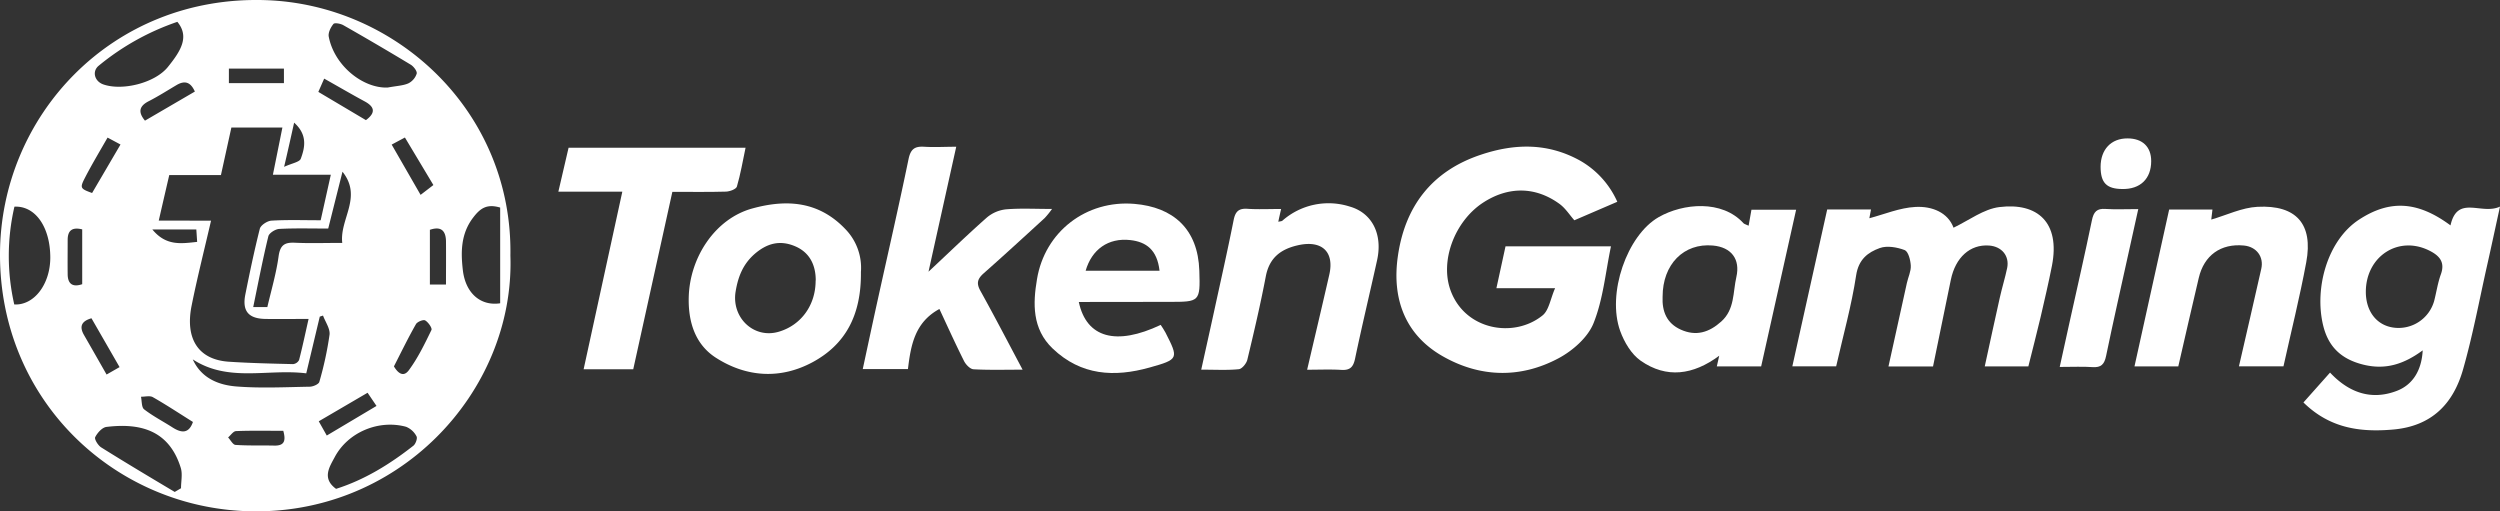 <svg xmlns="http://www.w3.org/2000/svg" viewBox="0 0 885.24 181.06"><rect x="0" y="0" width="885.24" height="181.06" fill="#333333" stroke="none"/><defs><style>.cls-1{fill:#fff;}</style></defs><title>token gamin</title><g id="Layer_2" data-name="Layer 2"><g id="Layer_1-2" data-name="Layer 1"><path class="cls-1" d="M180.73,90.53c1.63,48.33-40.08,93.18-94.8,90.41C39.35,178.58,0,141.11,0,90.2,0,41.19,39.55-1.72,94,.05,140.43,1.57,181.58,39.51,180.73,90.53Zm-106-12.4c-2.41,10.44-4.9,20.22-6.88,30.11C65.54,119.69,70,127.34,81,128.08c7.58.5,15.18.67,22.78.85a2.71,2.71,0,0,0,2.12-1.45c1.2-4.63,2.19-9.32,3.37-14.55-5.82,0-10.63.09-15.43,0-5.84-.14-8.08-2.77-7-8.49C88.41,96.57,90.05,88.74,92,81c.33-1.27,2.64-2.78,4.12-2.87,5.63-.34,11.3-.14,17.43-.14,1.17-5.26,2.32-10.39,3.59-16.11H96.63c1.18-5.83,2.25-11.16,3.37-16.73H81.93L78.23,62H59.93c-1.21,5.22-2.39,10.32-3.72,16.12ZM5.05,107.81c7.07.37,12.73-7.21,12.76-16.55,0-10.78-5.24-18.44-12.7-18.08A77.26,77.26,0,0,0,5.05,107.81ZM177.11,73.5c-4.8-1.43-7.1.34-9.51,3.47-4.48,5.8-4.46,12.37-3.69,18.85,1,8.11,6.35,12.62,13.2,11.57ZM62.8,7.73A88.92,88.92,0,0,0,35,23.23c-2.51,2-1.55,5.58,1.61,6.67,6.73,2.33,18.25-.5,22.84-6.19S67.16,13,62.8,7.73ZM137.27,31c3.25-.6,5.46-.66,7.34-1.49a5.85,5.85,0,0,0,2.94-3.44c.22-.84-1.08-2.55-2.12-3.17q-11.84-7.15-23.89-14c-1-.56-3.07-.91-3.46-.42-1,1.22-1.94,3.12-1.67,4.51C118.37,23.24,128.52,31.34,137.27,31ZM119,173.1c10.07-3.19,19-8.7,27.37-15.27.81-.63,1.52-2.62,1.12-3.32a7.21,7.21,0,0,0-3.71-3.39c-9.67-2.63-20.6,1.91-25.28,10.79C116.71,165.27,113.88,169.4,119,173.1Zm-57.12,1.09,2.22-1.31c0-2.41.59-5-.09-7.21-4.33-14-15.31-15.82-26.3-14.5-1.52.18-3.23,2.09-4,3.63-.36.68,1,2.92,2.12,3.62C44.4,163.79,53.15,169,61.86,174.19Zm54.36-93.26c-6,0-11.7-.17-17.35.13-1.38.07-3.59,1.46-3.87,2.61-2,8.19-3.58,16.48-5.36,25.07h5c1.4-6,3.18-12,4-18.07.56-3.91,2.15-4.9,5.77-4.72,5.29.25,10.61.06,16.76.06-1-8.45,7.27-16.2.08-25.21C119.52,67.79,117.92,74.17,116.22,80.93Zm-48,46.29c3,6.63,9,9.1,15.4,9.62,8.61.69,17.32.24,26,.09,1.2,0,3.21-.87,3.44-1.72a121.06,121.06,0,0,0,3.61-16.69c.26-2.13-1.48-4.51-2.31-6.78l-1.15.38c-1.56,6.56-3.13,13.13-4.79,20.08C94.79,130.5,80.86,135.51,68.2,127.22Zm71.27,2.55c1.1,1.86,3.14,4.19,5.26,1.32,3.22-4.35,5.62-9.34,8-14.23.33-.68-1.12-2.77-2.22-3.4-.65-.38-2.79.47-3.27,1.33C144.55,119.58,142.14,124.55,139.47,129.77Zm-23.8,24.45,17.61-10.48-3.16-4.67-17.29,10.11Zm36.51-72.83v19.36h5.7c0-5.29.05-10.38,0-15.46C157.81,81.71,156.19,80,152.18,81.39ZM32.39,112.7c-3.49,1-4.4,2.87-2.65,5.92,2.62,4.56,5.22,9.13,8,14l4.6-2.63C38.9,124,35.73,118.51,32.39,112.7Zm82.4-84.86-2.07,4.7,16.85,10c3.5-2.6,3.16-4.69-.46-6.65C124.49,33.4,120,30.76,114.79,27.84Zm23.9,23.36L148.93,69l4.53-3.48L143.38,48.69ZM38.09,48.72c-3,5.23-5.7,9.73-8.1,14.41-1.77,3.46-1.49,3.72,2.62,5.21,3.27-5.58,6.54-11.15,10.06-17.17Zm13.25-6L69,32.42c-1.5-3.37-3.54-4-6.41-2.34-3.28,1.94-6.51,4-9.9,5.74C48.92,37.73,49.08,40,51.34,42.73Zm17,106.71c-4.79-3-9.41-6.06-14.22-8.8-1.08-.61-2.78-.13-4.2-.15.34,1.53.16,3.73,1.12,4.47,3.12,2.41,6.68,4.24,10,6.37C64.18,153.35,66.84,153.66,68.31,149.44ZM29.11,81.22c-3.35-.82-5.17.18-5.15,3.8,0,4-.05,8,0,12,0,3.5,1.73,4.78,5.15,3.61ZM81.05,24.3v5.13h19.49V24.3Zm19.26,128.25c-5.8,0-11.25-.12-16.69.1-1,0-1.9,1.46-2.85,2.24.87.93,1.69,2.59,2.62,2.65,4.57.31,9.17.14,13.76.24C100.72,157.86,101.28,156.05,100.31,152.55ZM53.94,81.25c4.88,5.94,10.24,5,15.87,4.4l-.29-4.4Zm50.21-37.82C103,48.6,102,53.14,100.6,59.08c2.83-1.3,5.45-1.68,5.9-2.87C108.05,52.08,108.87,47.67,104.15,43.43Z"/><path class="cls-1" d="M572.68,71.45,557.47,78c-1.64-1.84-3.15-4.28-5.3-5.83C543.65,66,534,65.92,525,71.86c-9.92,6.59-15.19,20.54-11.35,31,5.16,14.11,22.46,17,32.56,8.83,2.27-1.83,2.78-5.86,4.44-9.63H529.87l3.23-14.84h37.34c-1.93,9.18-2.76,18.68-6.15,27.16-2,5.06-7.37,9.79-12.4,12.47-13.57,7.26-27.91,6.84-41.18-.79S492.9,105.67,494.94,91C497.4,73.13,507,60.53,524.49,54.75c12-4,23.72-4.18,35.12,2.19A31.47,31.47,0,0,1,572.68,71.45Z"/><path class="cls-1" d="M650.18,129.71H634.66L647,74.18h15.51c-.27,1.44-.53,2.8-.58,3.1,5.29-1.39,10.72-3.71,16.27-4,6-.34,11.56,2,13.54,7.35C697.23,78,702.43,74,708,73.32c13.47-1.66,21.59,5.43,18.58,20.8-1.19,6.07-2.61,12.09-4,18.12-1.38,5.82-2.88,11.62-4.35,17.51H702.79c1.81-8.3,3.53-16.35,5.34-24.39.78-3.49,1.85-6.92,2.59-10.42.9-4.3-1.9-7.69-6.43-8-6.69-.46-11.88,4.2-13.51,12.15-2.09,10.19-4.18,20.37-6.3,30.67H668.7c2.21-10,4.35-19.8,6.52-29.56.45-2.06,1.49-4.13,1.38-6.14s-.88-5-2.17-5.51c-2.67-1-6.22-1.65-8.79-.72-4.21,1.51-7.53,4-8.39,9.68C655.62,108.24,652.66,118.79,650.18,129.71Z"/><path class="cls-1" d="M825.06,131.93c6.88,7.34,14.81,9.8,23.52,6.52,5.82-2.18,8.92-7.37,9.29-14.39-6.53,4.8-13,7-20.86,5.1s-12.48-6.24-14.35-13.76c-3.28-13.23,1.45-30.4,12.79-37.71,10.79-7,20.63-6.49,32.26,2.12,2.46-11,10.94-3.54,17.53-6.66-1.7,7.76-3.07,14.19-4.51,20.59-2.79,12.39-5.1,24.91-8.58,37.1S861,151,847.14,152.12c-11.8,1-22.33-.62-31.5-9.61Zm12.67-28.61c0,6.9,3.81,11.86,9.8,12.68a13.1,13.1,0,0,0,14.4-9.45c.81-3.13,1.27-6.38,2.37-9.41,1.54-4.25-.43-6.52-3.86-8.29C849.47,83.17,837.77,90.62,837.73,103.32Z"/><path class="cls-1" d="M332.64,109.41c-8.72,4.73-10.12,12.82-11.14,21.27h-16c1.82-8.45,3.54-16.55,5.33-24.64,3.64-16.54,7.45-33.06,10.87-49.65.73-3.56,2.14-4.64,5.52-4.43,3.64.23,7.31,0,11.38,0-3.26,14.69-6.44,29-9.82,44.25C336,89.48,342.59,83.07,349.47,77a12.57,12.57,0,0,1,6.8-2.88c5.12-.42,10.31-.13,16.25-.13a30.93,30.93,0,0,1-2.6,3.22c-7.19,6.58-14.36,13.18-21.67,19.63-2.21,2-2.55,3.55-1.05,6.22,5,9,9.7,18.06,14.9,27.84-6.24,0-11.83.17-17.39-.14-1.19-.07-2.71-1.65-3.34-2.9C338.3,121.75,335.48,115.49,332.64,109.41Z"/><path class="cls-1" d="M619.18,79.92c.33-2,.62-3.69,1-5.66H636l-12.38,55.47h-15.7c.28-1.26.51-2.28.85-3.77-9.21,6.84-18.65,8.16-27.81,1.77-3.3-2.3-5.83-6.59-7.25-10.51-4.79-13.25,2.4-33.93,13.63-40.34,8.67-4.95,22.42-6.17,30,2.14C617.62,79.34,618.16,79.43,619.18,79.92Zm-30.46,25.14c-.24,5.19,1.44,9.4,6.42,11.65,5.41,2.46,10.07,1,14.35-2.86,4.8-4.29,4.1-10.35,5.35-15.76,1.45-6.34-1.8-10.56-8.31-11.15C596.2,86,588.72,93.6,588.72,105.06Z"/><path class="cls-1" d="M304.85,96.3c.17,15.56-5.68,25.81-17.21,32-11.34,6.06-23.32,5.31-34.12-1.61-7.48-4.79-9.87-12.92-9.64-21.5.36-14,9.3-27.74,22.5-31.37,12.35-3.4,23.65-2.5,33,7.35A19.64,19.64,0,0,1,304.85,96.3Zm-16,3c0-6-2.58-10.14-7.4-12.14-5.44-2.27-10-.94-14.36,2.87-4,3.57-5.74,7.92-6.61,13.2-1.53,9.23,6.47,16.92,15.4,14.2C283.73,115.07,288.83,108,288.81,99.34Z"/><path class="cls-1" d="M382,106.93c2.71,12.72,13.21,15.59,29,8.11.56.89,1.21,1.78,1.7,2.74,4.67,9.18,4.74,9.46-5.64,12.36-12.43,3.48-24.24,2.88-34.3-6.71-7.36-7-7-16.09-5.57-24.54,2.75-16.8,17.41-28.13,34.49-26.7,13.65,1.14,22.53,8.78,23,23.7.36,11,.1,11-10.69,11Zm28.59-11.06c-.85-7.42-4.71-10.22-10.35-10.86-7.82-.88-13.65,3.33-15.82,10.86Z"/><path class="cls-1" d="M220.36,67.88H197.71c1.25-5.39,2.4-10.3,3.62-15.56H264c-1,4.74-1.77,9.32-3.07,13.75-.27.91-2.5,1.73-3.85,1.78-6.15.18-12.31.08-19,.08-4.61,20.91-9.22,41.8-13.85,62.82H206.66C211.2,109.91,215.68,89.34,220.36,67.88Z"/><path class="cls-1" d="M453.64,74c-.39,1.7-.67,2.9-1,4.53.73-.18,1.18-.17,1.44-.38a24.7,24.7,0,0,1,23.88-5c7.9,2.26,11.7,9.78,9.66,19-2.56,11.6-5.34,23.15-7.78,34.77-.62,3-1.73,4.24-4.84,4.06-3.95-.24-7.91-.06-12.15-.06,2.7-11.57,5.33-22.63,7.86-33.72,1.84-8.12-2.72-12.25-11.1-10.36-6.12,1.38-10.13,4.44-11.39,11-1.89,9.91-4.19,19.74-6.55,29.55-.32,1.33-1.89,3.23-3,3.34-4.09.41-8.25.16-13.32.16,1.59-7.22,3.07-13.82,4.51-20.43,2.35-10.82,4.79-21.61,6.95-32.47.59-3,1.71-4.25,4.84-4.06C445.39,74.19,449.22,74,453.64,74Z"/><path class="cls-1" d="M783,77.75c5.42-1.57,10.84-4.24,16.38-4.52,13.8-.72,19.75,6.19,17.26,19.6-2.28,12.31-5.33,24.49-8.07,36.88H792.8c2.68-11.67,5.33-23.07,7.9-34.49,1-4.31-1.71-7.86-6.14-8.28-8.17-.79-14.12,3.44-16,11.52-2.46,10.41-4.83,20.84-7.24,31.29H755.81c4.12-18.63,8.19-37,12.28-55.55h15.33C783.23,75.75,783.05,77.24,783,77.75Z"/><path class="cls-1" d="M729.34,129.93c1.25-5.69,2.35-10.73,3.47-15.77,2.66-12,5.43-24.09,7.93-36.17.62-3,1.75-4.24,4.86-4,3.46.23,6.94.05,11.55.05-1.2,5.4-2.3,10.33-3.38,15.28-2.69,12.21-5.46,24.41-8,36.67-.61,3-1.75,4.23-4.86,4C737.48,129.75,734,129.93,729.34,129.93Z"/><path class="cls-1" d="M761.73,57.05c0,6.25-3.86,10-10.25,9.88-5.57-.06-7.64-2.18-7.67-7.83,0-6.16,3.72-10.12,9.54-10.09C758.64,49,761.74,52,761.73,57.05Z"/></g></g></svg>